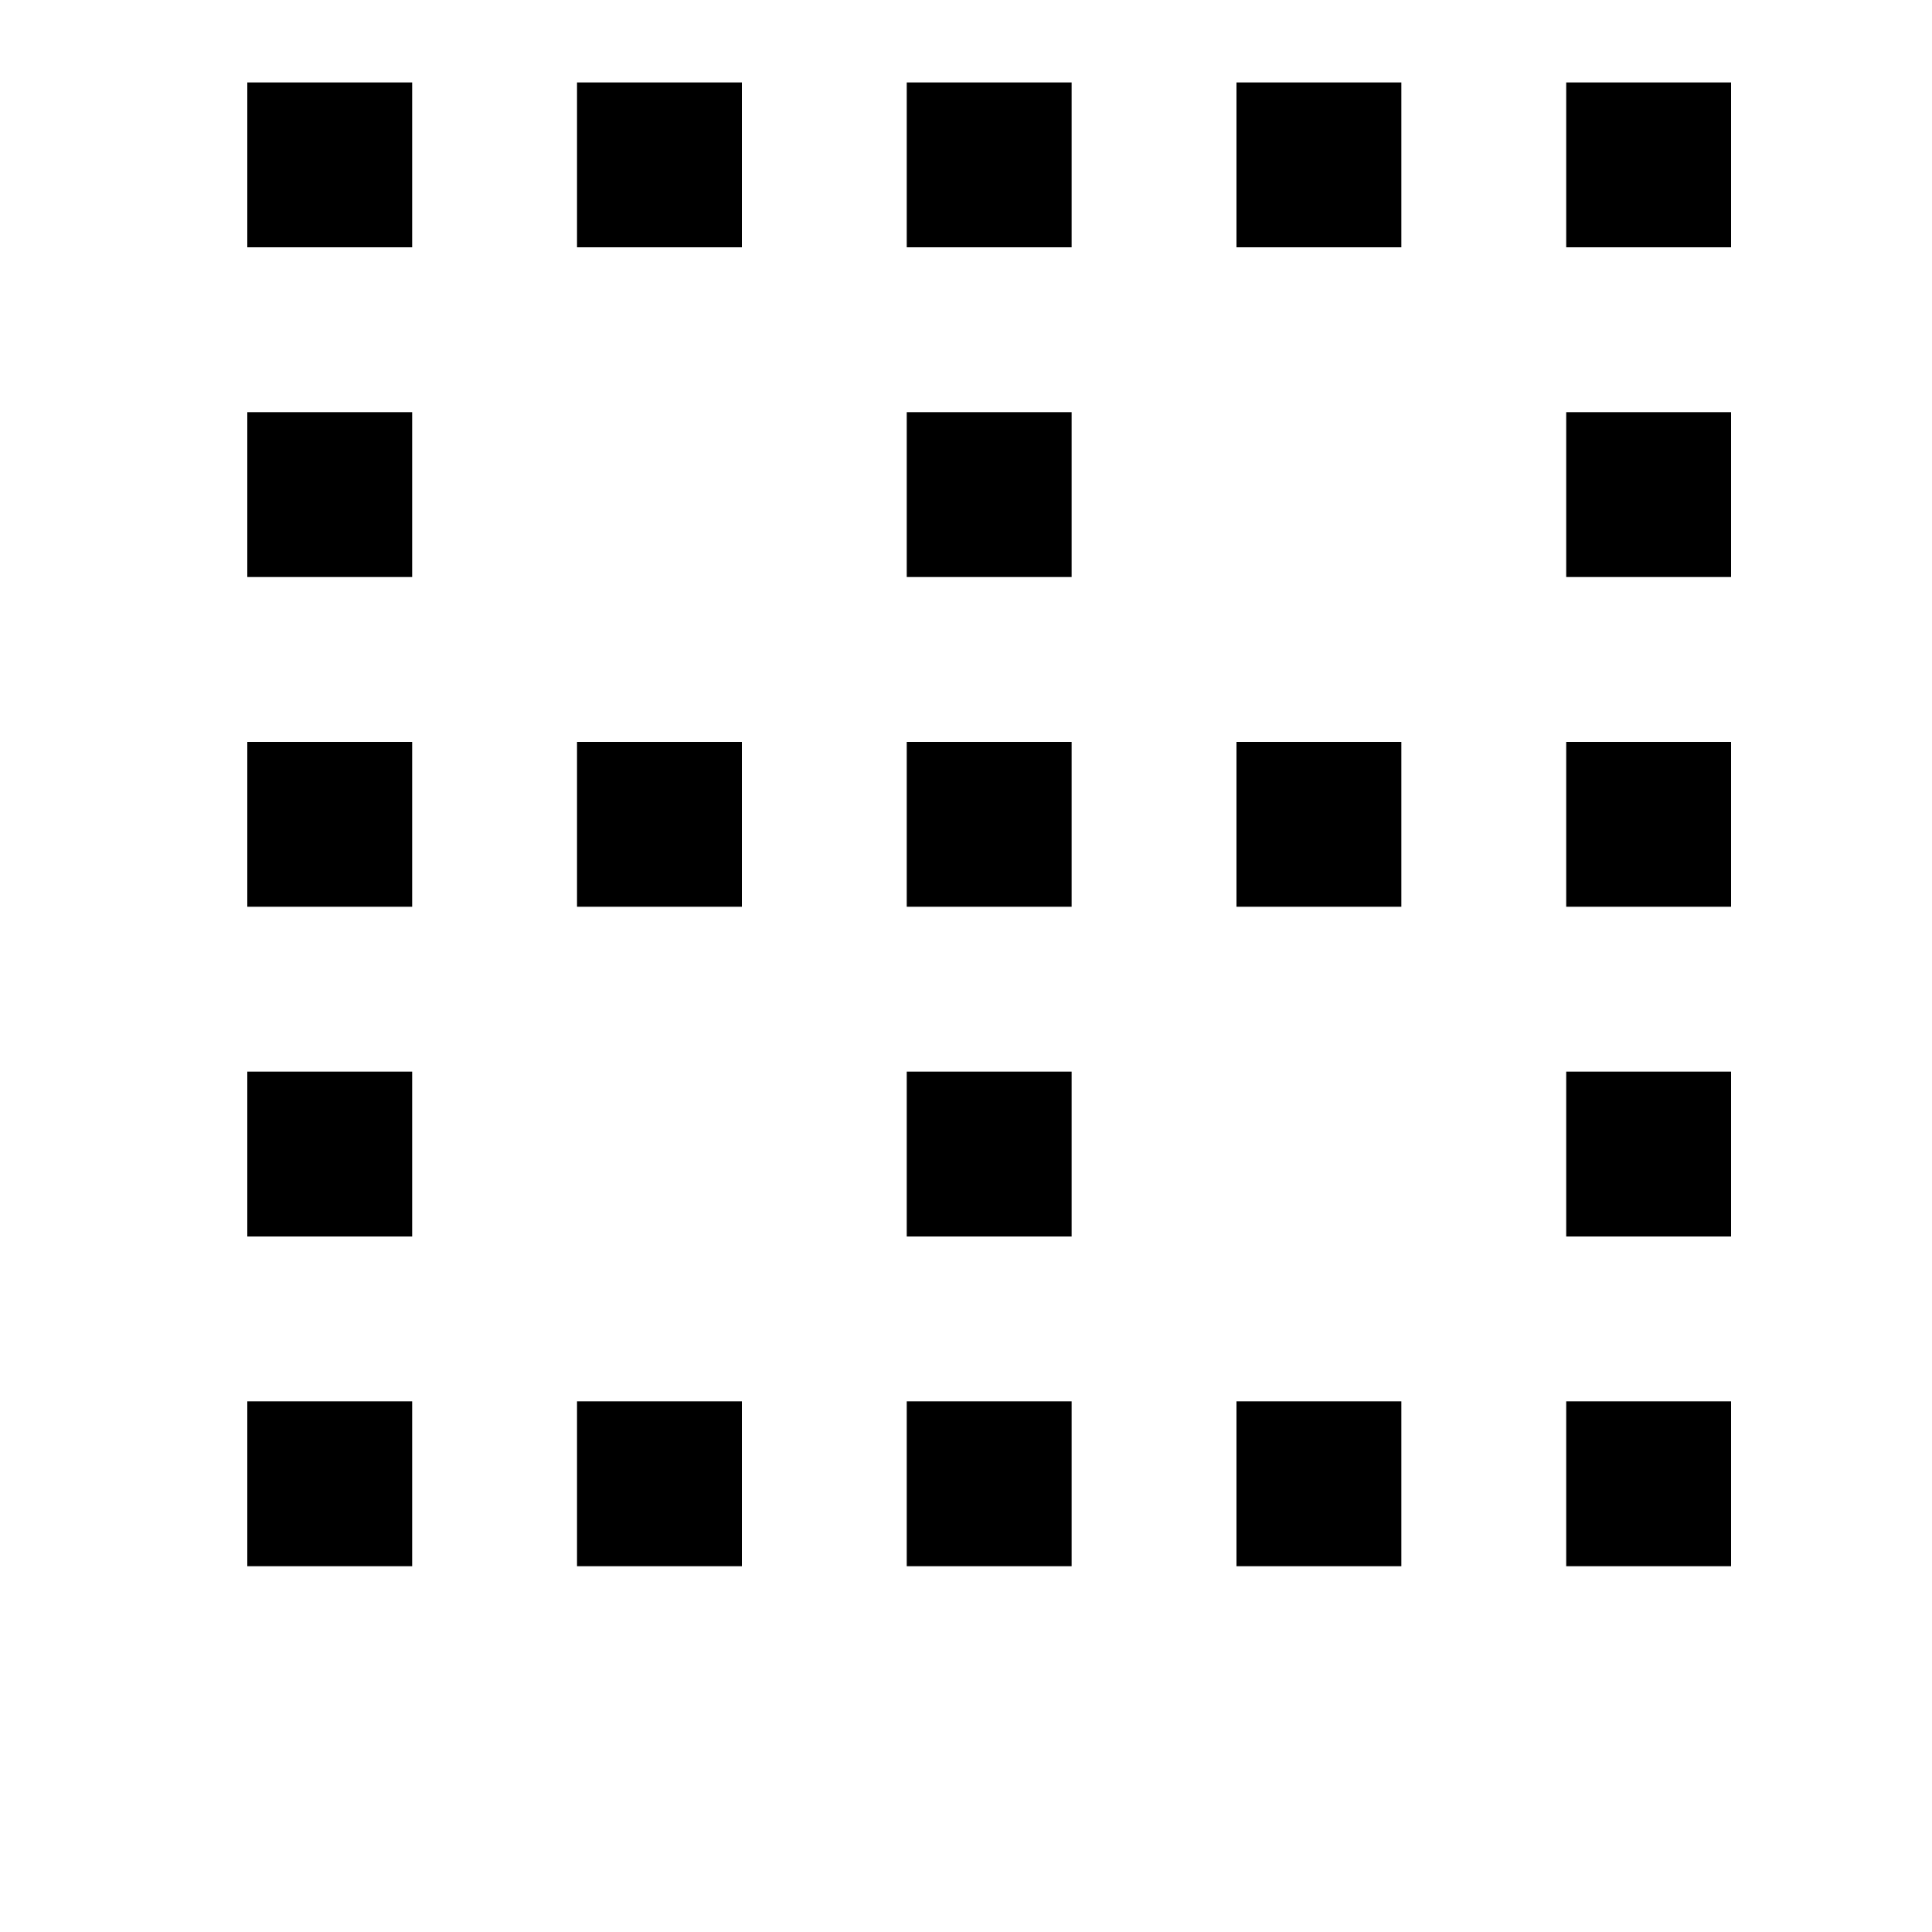 <svg width="24" height="24" viewBox="0 0 1000 1000">
  <path d="M298.667 725.334h85.333v85.333h-85.333v-85.333zM298.667 384h85.333v85.333h-85.333v-85.333zM298.667 42.667h85.333v85.333h-85.333v-85.333zM469.333 213.334h85.333v85.333h-85.333v-85.333zM469.333 42.667h85.333v85.333h-85.333v-85.333zM128 42.667h85.333v85.333h-85.333v-85.333zM128 213.334h85.333v85.333h-85.333v-85.333zM128 384h85.333v85.333h-85.333v-85.333zM128 554.667h85.333v85.333h-85.333v-85.333zM128 725.334h85.333v85.333h-85.333v-85.333zM469.333 384h85.333v85.333h-85.333v-85.333zM810.667 213.334h85.333v85.333h-85.333v-85.333zM810.667 384h85.333v85.333h-85.333v-85.333zM810.667 42.667h85.333v85.333h-85.333v-85.333zM810.667 554.667h85.333v85.333h-85.333v-85.333zM469.333 554.667h85.333v85.333h-85.333v-85.333zM810.667 810.667v-85.333h85.333v85.333h-85.333zM469.333 725.334h85.333v85.333h-85.333v-85.333zM640 42.667h85.333v85.333h-85.333v-85.333zM640 384h85.333v85.333h-85.333v-85.333zM640 725.334h85.333v85.333h-85.333v-85.333z" />
</svg>